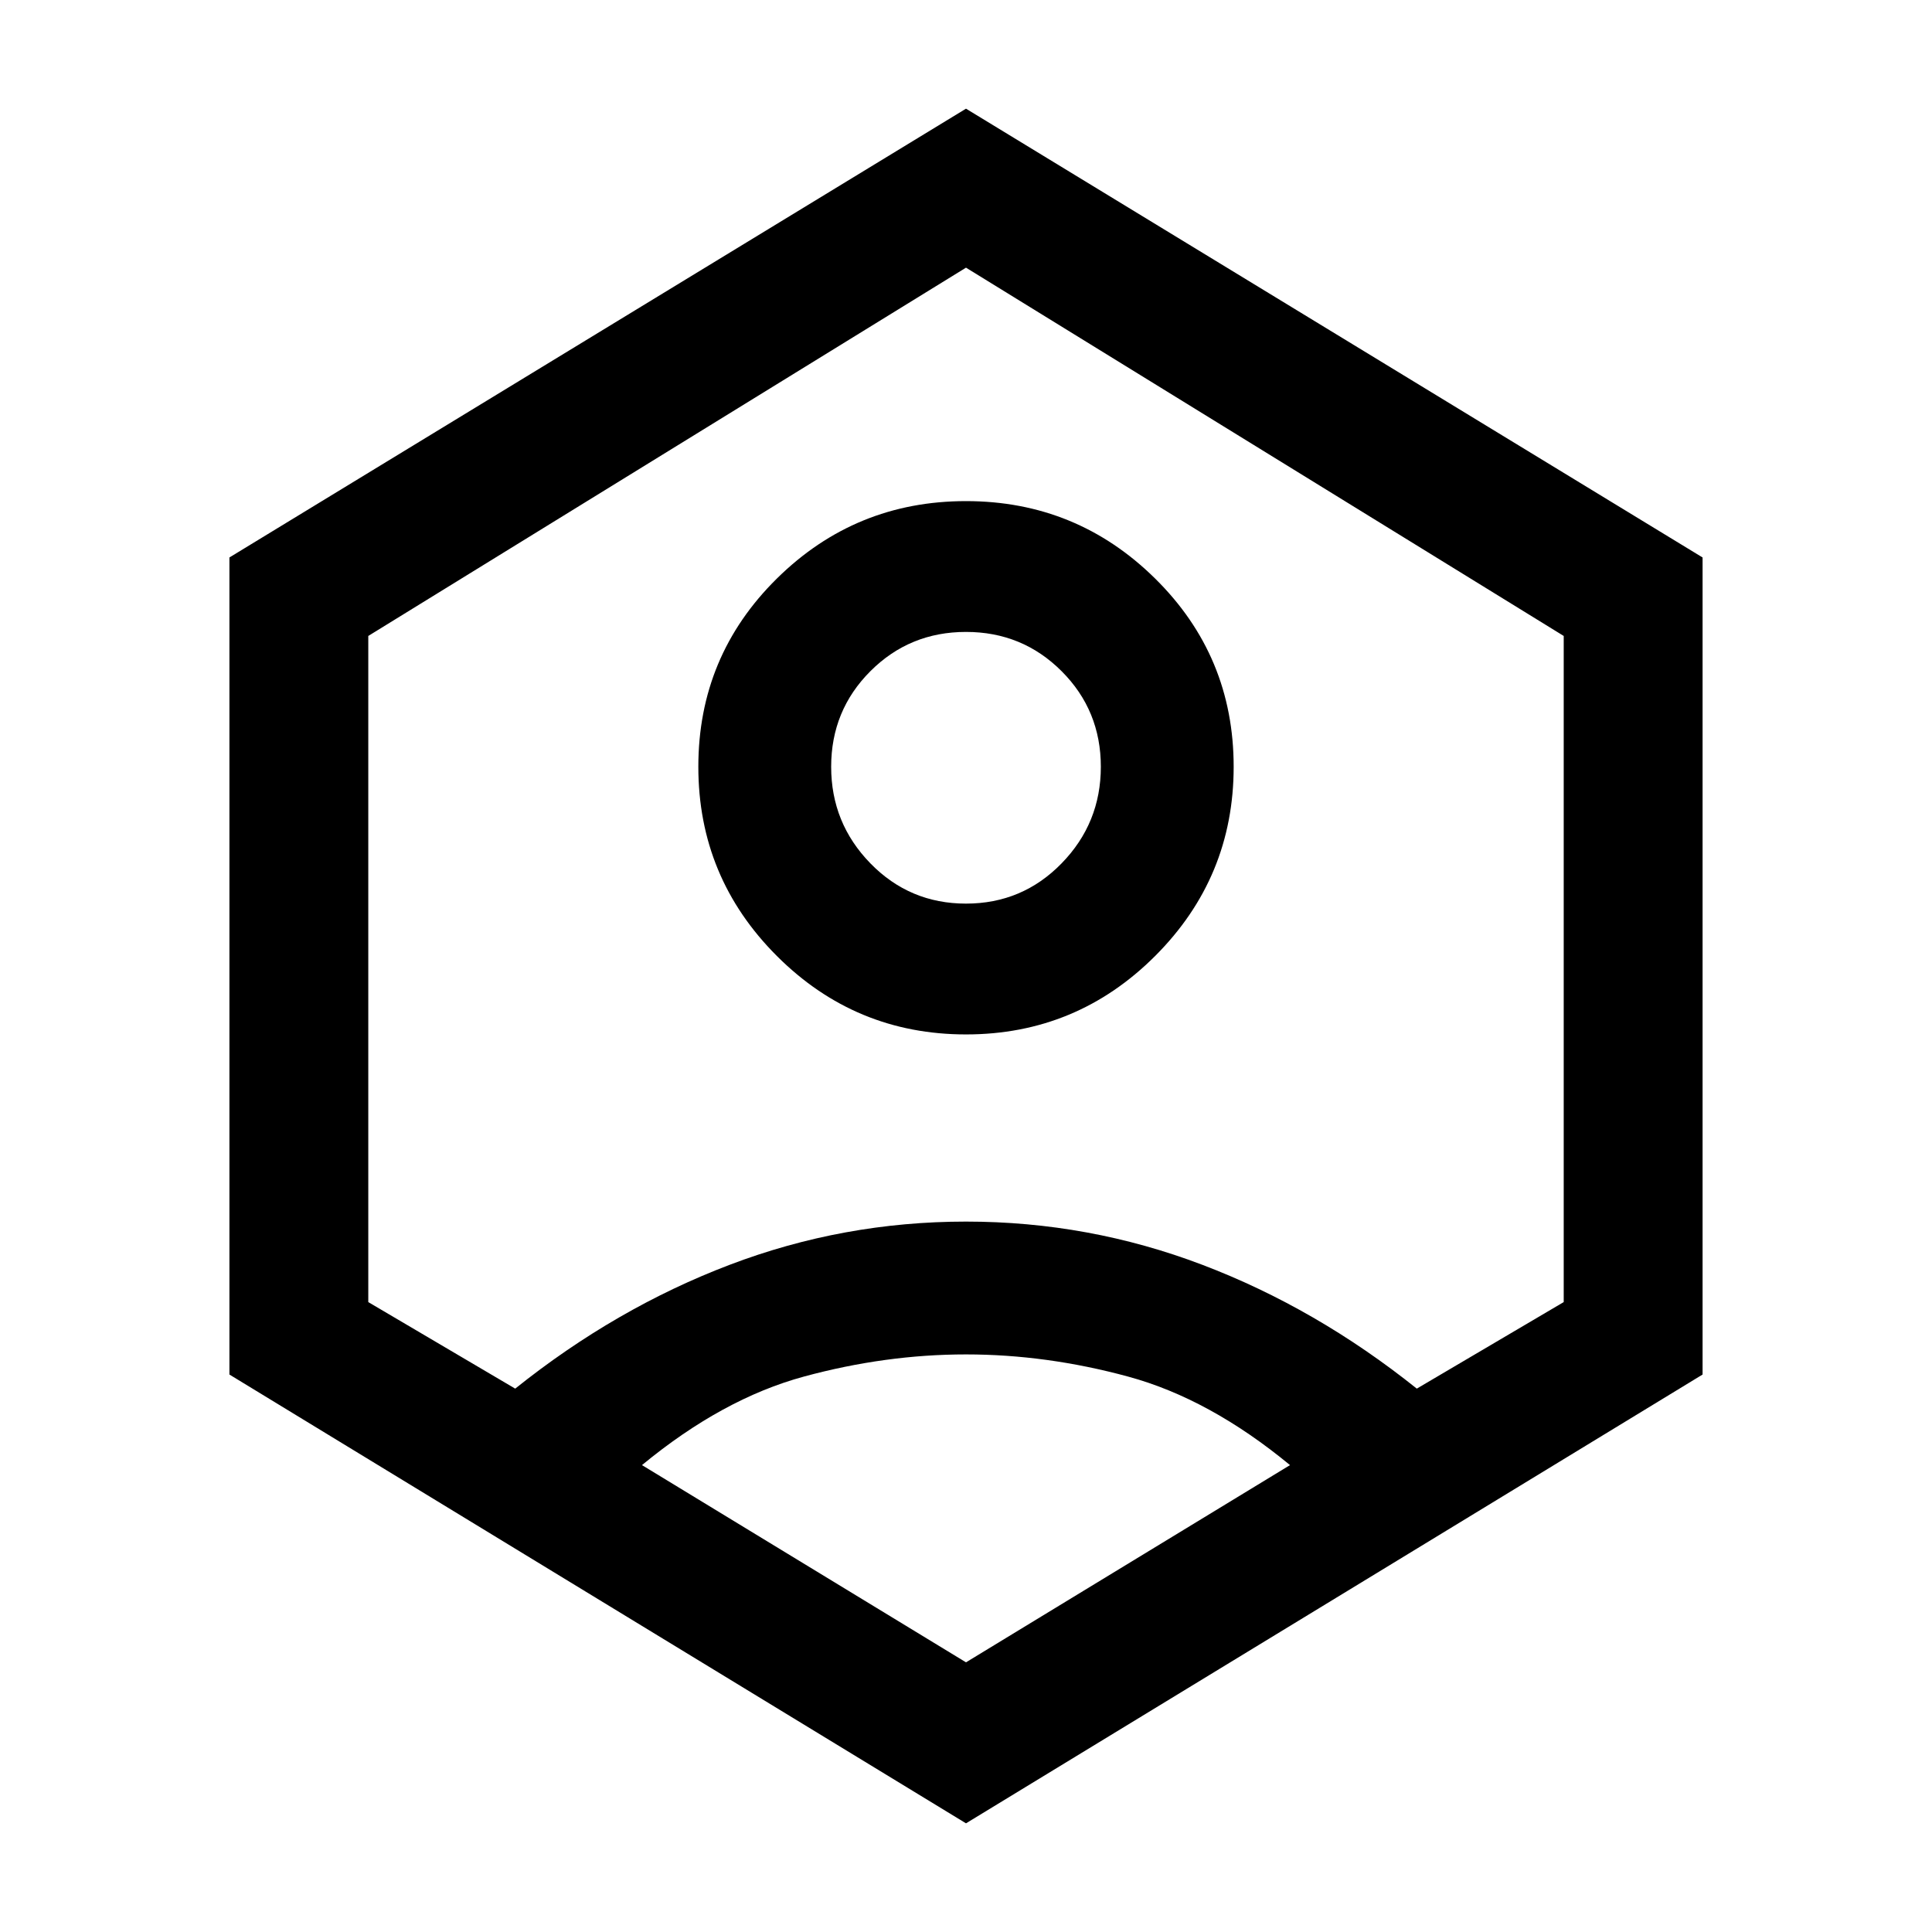 <svg xmlns="http://www.w3.org/2000/svg" width="48" height="48"><path d="M24 25.7q2.75 0 4.7-1.95 1.95-1.95 1.95-4.7t-1.95-4.675Q26.75 12.45 24 12.45t-4.7 1.925q-1.95 1.925-1.95 4.675t1.95 4.7q1.95 1.95 4.7 1.95zm0-3.25q-1.4 0-2.375-1-.975-1-.975-2.4t.975-2.375Q22.6 15.7 24 15.7t2.375.975q.975.975.975 2.375t-.975 2.4q-.975 1-2.375 1zm0 22.85L5.7 34.15v-20.3L24 2.7l18.3 11.15v20.3zm0-4 8.05-4.9q-2-1.65-4.025-2.2Q26 33.65 24 33.65q-2 0-4.025.55-2.025.55-4.025 2.2zm-11.2-6.8q2.5-2 5.325-3.075Q20.95 30.35 24 30.35t5.875 1.075Q32.7 32.5 35.2 34.5l3.65-2.15V15.8L24 6.65 9.15 15.8v16.55zM24 20.6z"/></svg>